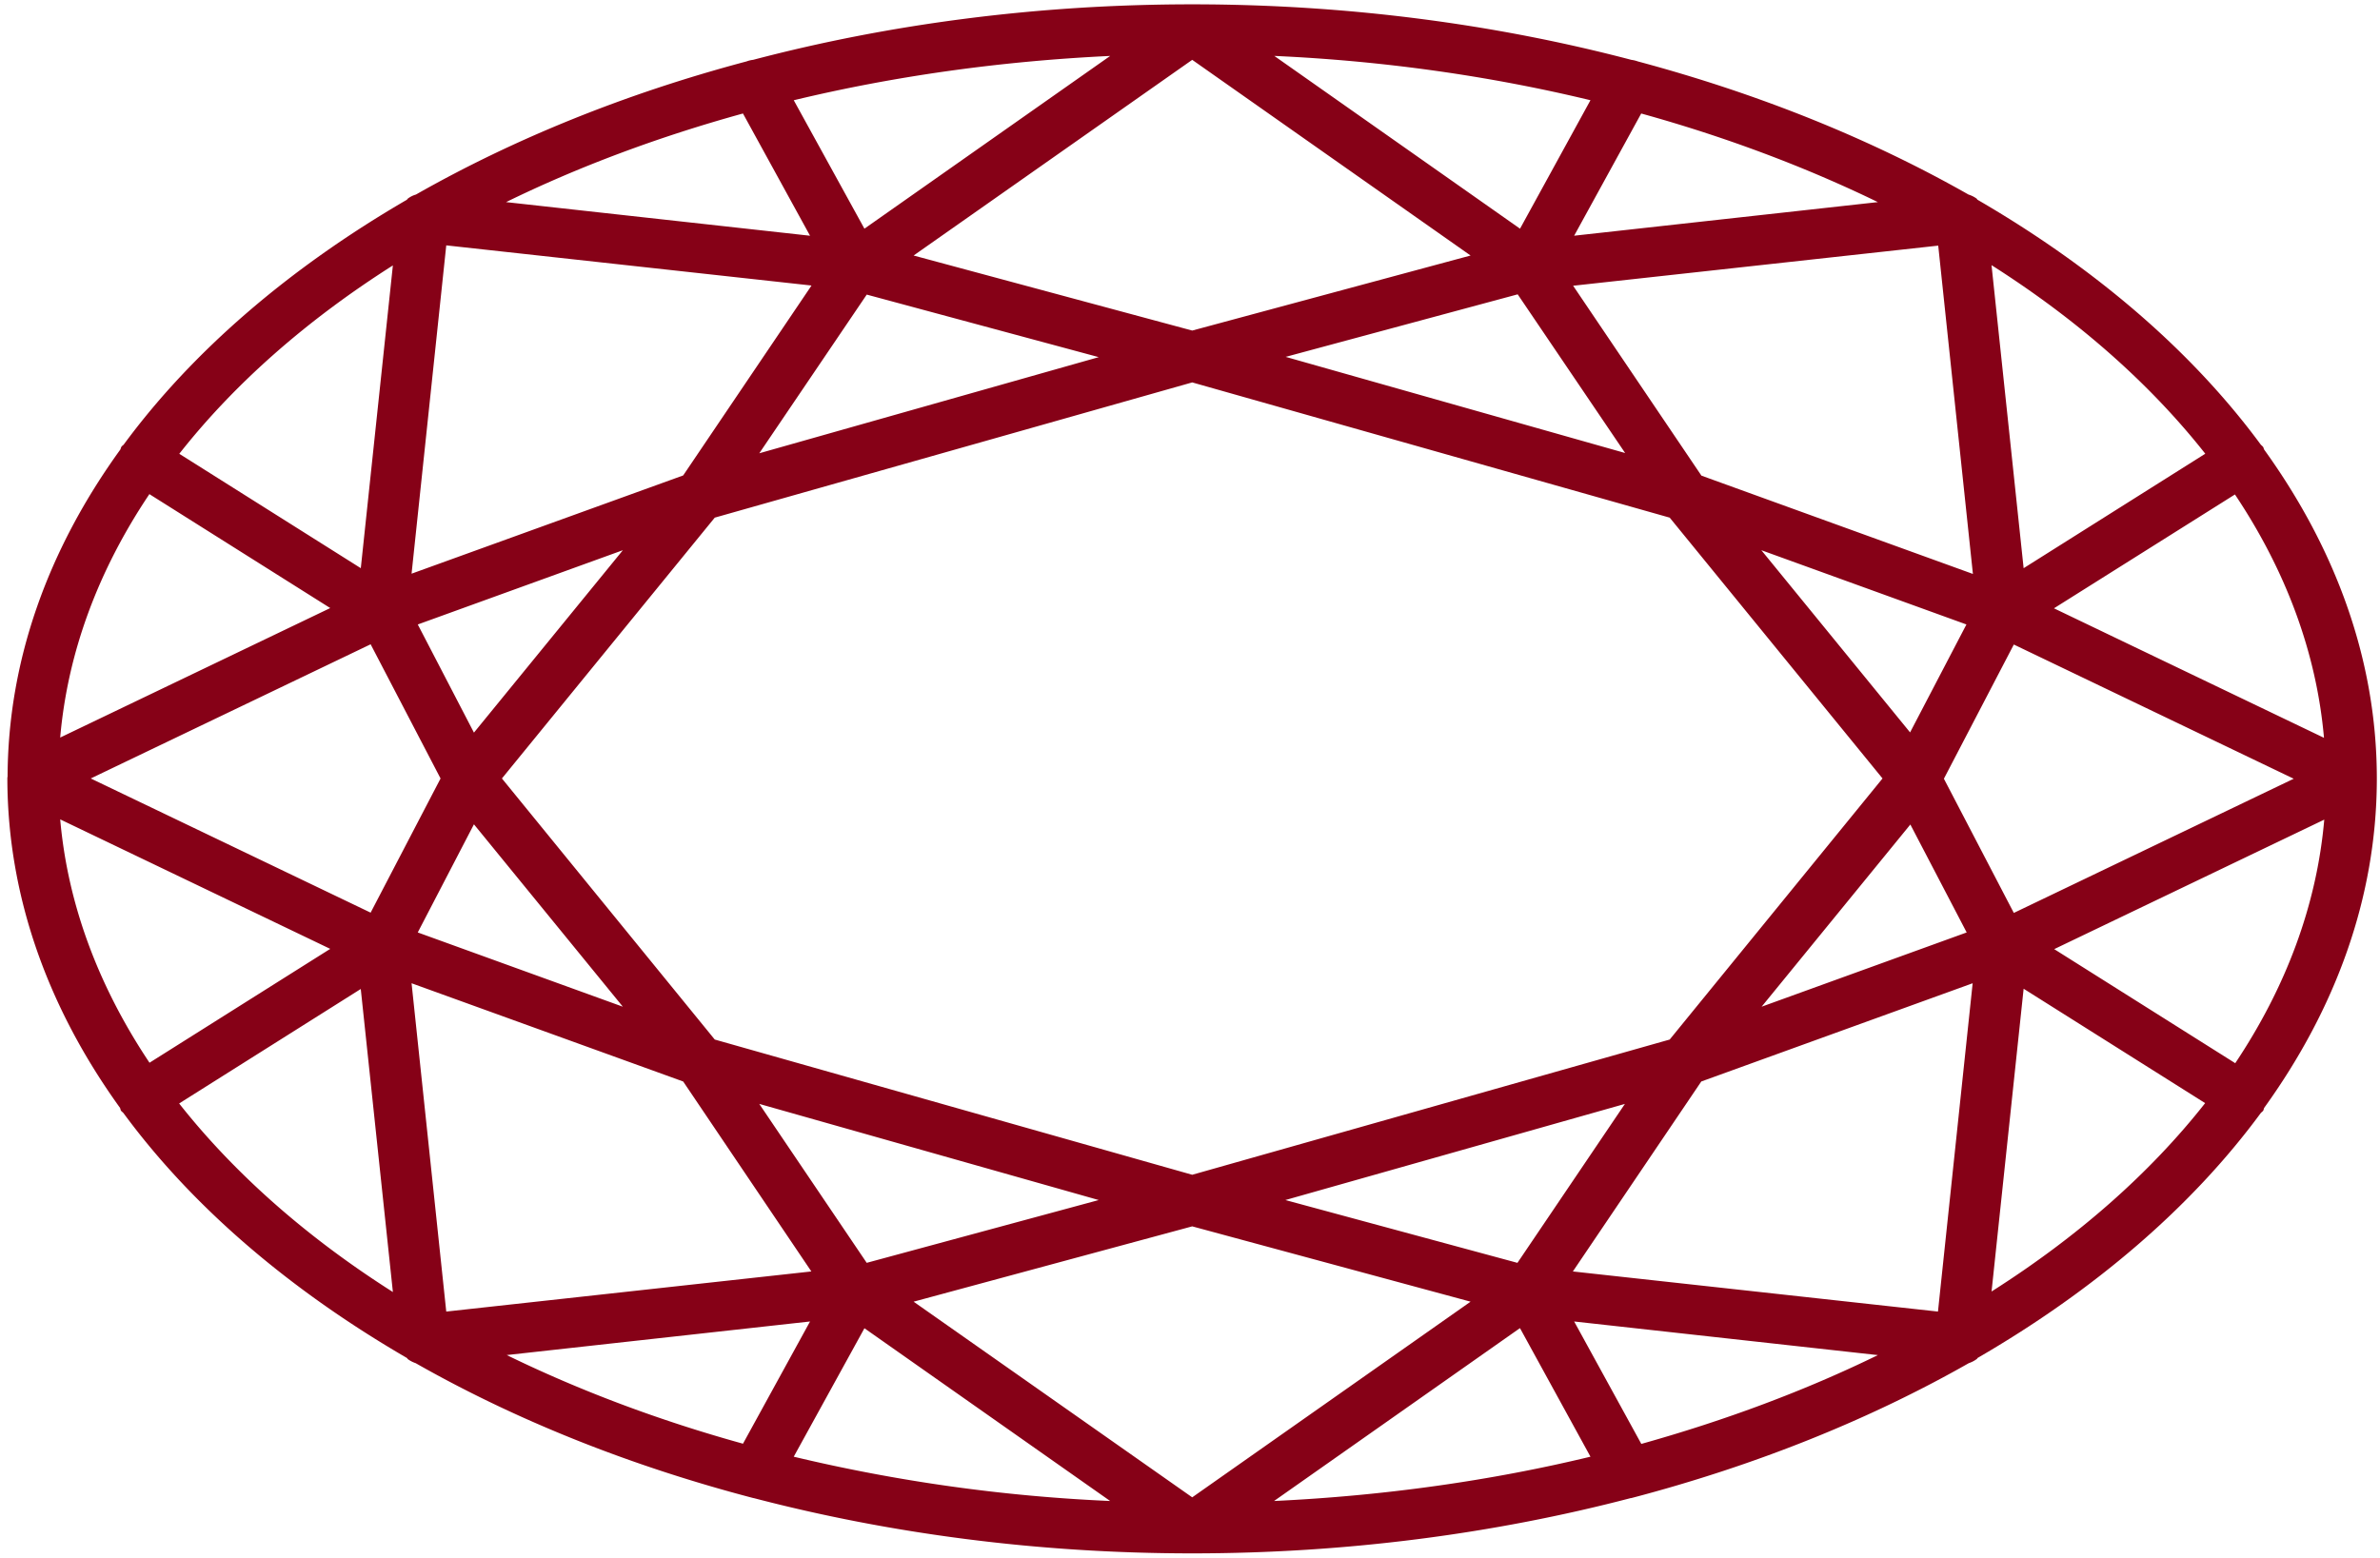 <svg width="139" height="91" fill="none" xmlns="http://www.w3.org/2000/svg"><path d="M.43 45.401v.169c.03 6.85 2.389 13.334 6.578 19.148.03.061.03.122.06.168.046.06.106.091.152.152 4.022 5.465 9.678 10.305 16.544 14.293.015.016.03.03.045.061a1.7 1.7 0 00.469.244c5.807 3.303 12.46 5.982 19.735 7.884h.015c7.924 2.07 16.559 3.227 25.602 3.227s17.678-1.156 25.602-3.227h.03c7.259-1.902 13.913-4.581 19.72-7.884a1.7 1.7 0 00.469-.244.209.209 0 00.045-.06c6.851-3.974 12.507-8.83 16.529-14.294.046-.06.106-.091.152-.152.03-.046.03-.107.06-.168 4.189-5.814 6.548-12.283 6.578-19.118v-.183c-.015-6.85-2.389-13.334-6.578-19.149-.03-.045-.03-.106-.06-.152-.046-.06-.091-.091-.137-.137-4.022-5.464-9.678-10.32-16.544-14.308-.015-.015-.03-.03-.045-.061a1.611 1.611 0 00-.484-.244c-5.701-3.242-12.204-5.875-19.311-7.778a1.708 1.708 0 00-.378-.091C87.338 1.41 78.688.253 69.63.253S51.907 1.41 43.982 3.496a1.527 1.527 0 00-.378.091c-7.107 1.888-13.61 4.536-19.311 7.778a1.452 1.452 0 00-.484.244c-.015.015-.03.046-.045.06-6.866 3.989-12.522 8.845-16.544 14.31-.046.045-.106.075-.136.136-.03.046-.03.107-.06.152C2.818 32.082.46 38.567.443 45.401H.43zm8.302-16.53l10.555 6.651-15.772 7.565c.438-5.023 2.253-9.818 5.217-14.232v.015zm34.66-22.24l3.917 7.14-17.753-1.964C33.79 9.737 38.432 8 43.392 6.63zm66.282 5.176L91.936 13.77l3.916-7.139c4.945 1.37 9.588 3.12 13.822 5.176zm26.056 31.296l-15.772-7.566 10.57-6.651c2.949 4.414 4.764 9.209 5.202 14.232v-.015zm-5.202 18.996l-10.555-6.652 15.772-7.565c-.438 5.023-2.253 9.818-5.202 14.233l-.015-.016zM95.852 84.34l-3.916-7.14 17.738 1.964c-4.234 2.07-8.877 3.805-13.822 5.19v-.015zm-66.281-5.176L47.309 77.2l-3.916 7.14c-4.946-1.37-9.588-3.121-13.822-5.191v.015zM3.515 47.867l15.772 7.565-10.555 6.652c-2.949-4.414-4.779-9.21-5.217-14.232v.015zM64.17 20.864L44.345 26.48l6.276-9.27 13.55 3.654zm24.468-3.669l6.276 9.27-19.826-5.617 13.55-3.653zm-13.565 52.91L94.9 64.49l-6.276 9.285-13.55-3.668zm-24.453 3.67l-6.276-9.286 19.826 5.617-13.55 3.668zM41.744 30.24l27.886-7.9 27.886 7.9 12.43 15.237-12.43 15.252-27.886 7.9-27.886-7.9-12.43-15.252 12.43-15.237zM27.68 48.156l8.696 10.655-11.977-4.338 3.281-6.317zm41.95 23.487l16.257 4.4-16.257 11.43-16.272-11.43 16.272-4.4zm41.935-23.487l3.296 6.317-11.977 4.338 8.696-10.655h-.015zm6.049 5.176l-4.084-7.84 4.084-7.839 16.347 7.84-16.347 7.839zm-6.049-10.534l-8.696-10.655 11.977 4.338-3.297 6.317h.016zM69.63 19.311l-16.272-4.384L69.63 3.496l16.257 11.431-16.257 4.384zM27.68 42.798l-3.28-6.317 11.977-4.338-8.696 10.655zm-6.034-5.16l4.084 7.84-4.084 7.838L5.3 45.477l16.347-7.839zM39.9 63.18l7.486 11.097-21.323 2.344-2.026-19.18L39.9 63.18zm10.586 14.415l14.351 10.092a97.84 97.84 0 01-18.48-2.588l4.129-7.504zm38.29 0l4.113 7.504c-5.807 1.4-12.022 2.283-18.48 2.588L88.76 77.595h.015zm3.085-3.318l7.5-11.097 15.849-5.739-2.026 19.18-21.323-2.344zm7.5-46.503l-7.485-11.081 21.323-2.344 2.026 19.18-15.848-5.74-.015-.015zM88.776 13.36L74.424 3.267c6.457.29 12.657 1.188 18.464 2.588l-4.113 7.504zm-38.29 0l-4.128-7.504c5.822-1.4 12.022-2.283 18.48-2.588L50.484 13.36zm-3.1 3.334L39.9 27.775l-15.863 5.739 2.026-19.18 21.323 2.345v.015zM10.47 64.459l10.6-6.683 1.876 17.703c-5.036-3.196-9.255-6.926-12.476-11.005v-.015zm105.842 11.005l1.875-17.703 10.601 6.682c-3.221 4.095-7.44 7.81-12.476 11.006v.015zm12.476-48.953l-10.601 6.682-1.875-17.703c5.036 3.197 9.255 6.926 12.476 11.006v.015zM22.947 15.49l-1.875 17.702-10.601-6.682c3.221-4.095 7.44-7.809 12.476-11.005v-.016z" fill="#860117"/></svg>